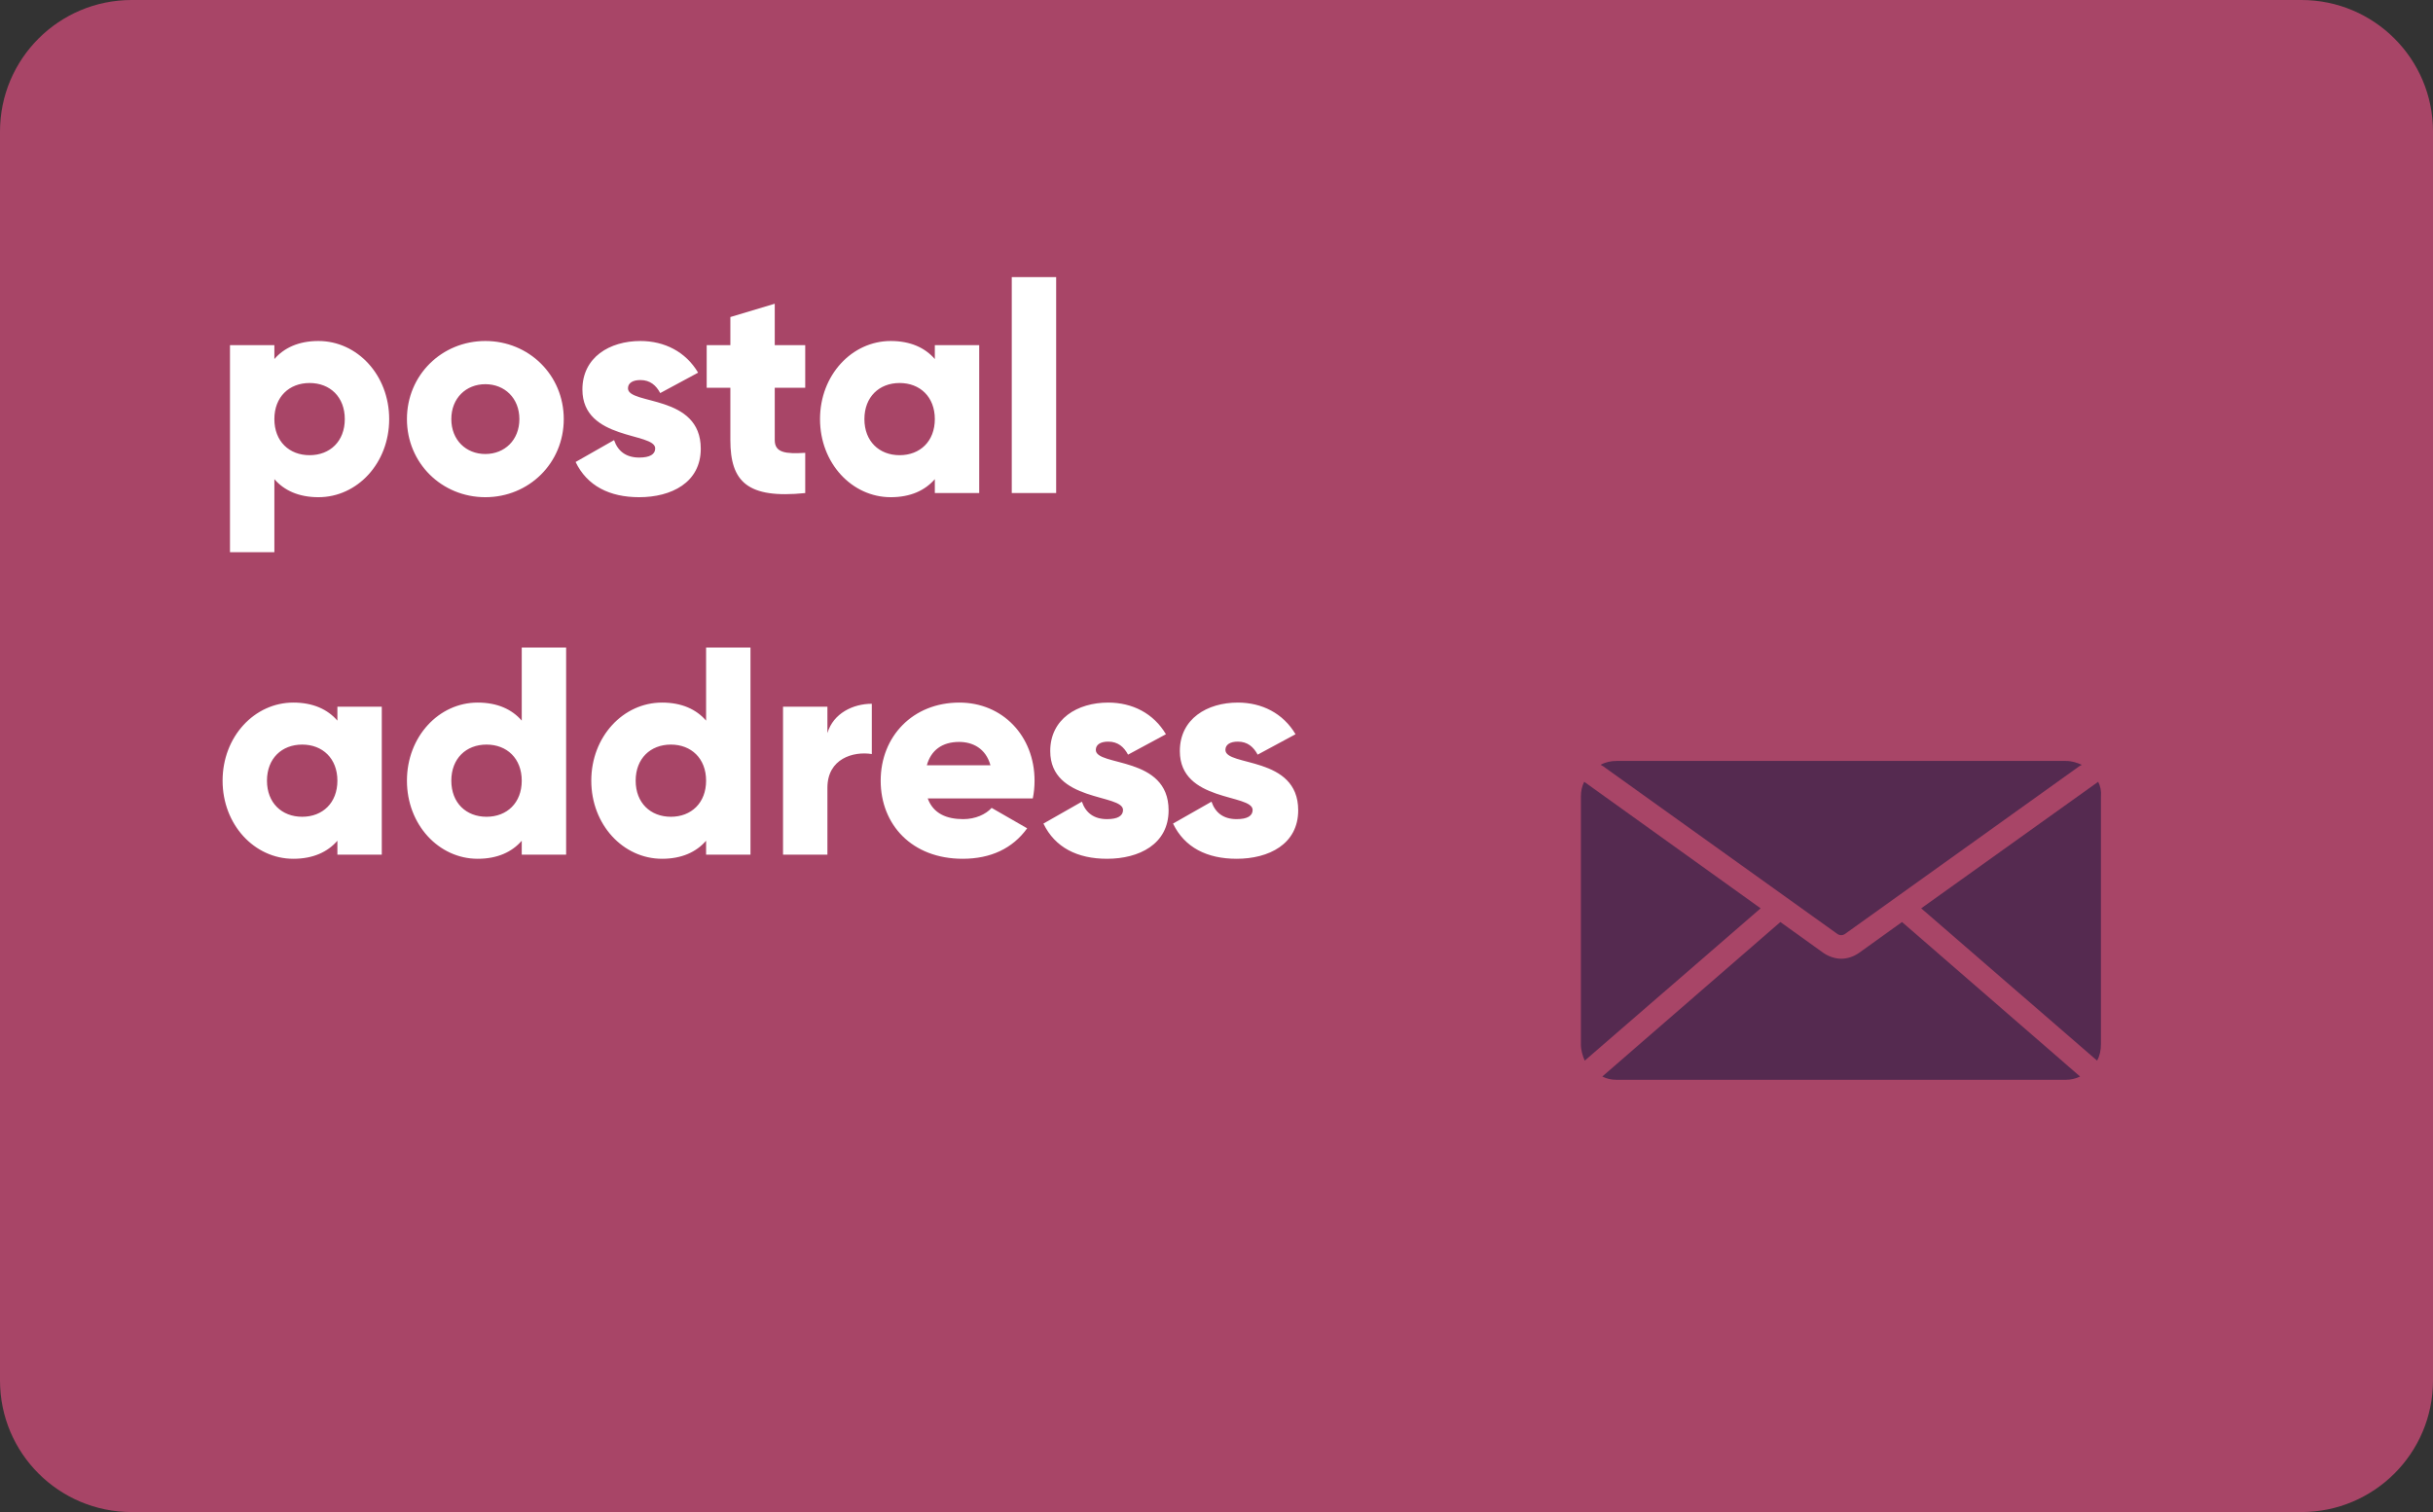 <?xml version="1.0" encoding="UTF-8"?>
<svg width="148px" height="92px" viewBox="0 0 148 92" version="1.1" xmlns="http://www.w3.org/2000/svg" xmlns:xlink="http://www.w3.org/1999/xlink">
    <rect x="0" y="0" width="148" height="92" fill="#333333" stroke="none"/>
    <!-- Generator: sketchtool 63.1 (101010) - https://sketch.com -->
    <title>4FB35481-C455-4F75-9F1C-468631B23EB5</title>
    <desc>Created with sketchtool.</desc>
    <g id="🖥-Ops_analyst-" stroke="none" stroke-width="1" fill="none" fill-rule="evenodd">
        <g id="postal-verification-task-1" transform="translate(-869, -87)">
            <g id="intro-card" transform="translate(160, 64)">
                <g id="court" transform="translate(709, 23)">
                    <path d="M-1.98618899e-13,8.003 C-1.98618899e-13,3.583 3.585,0 8.01,0 L139.99,0 C144.414,0 148,3.578 148,8.003 L148,83.997 C148,88.417 144.415,92 139.99,92 L8.01,92 C3.586,92 -1.98618899e-13,88.422 -1.98618899e-13,83.997 L-1.98618899e-13,8.003 Z" id="Rectangle-Copy-13" fill="#A84567"></path>
                    <path d="M16.69,33.6 L16.69,29.154 C17.284,29.838 18.166,30.252 19.372,30.252 C21.73,30.252 23.674,28.182 23.674,25.5 C23.674,22.818 21.73,20.748 19.372,20.748 C18.166,20.748 17.284,21.162 16.69,21.846 L16.69,21 L13.99,21 L13.99,33.6 L16.69,33.6 Z M18.832,27.696 C17.59,27.696 16.69,26.85 16.69,25.5 C16.69,24.15 17.59,23.304 18.832,23.304 C20.074,23.304 20.974,24.15 20.974,25.5 C20.974,26.85 20.074,27.696 18.832,27.696 Z M29.524,30.252 C32.17,30.252 34.294,28.182 34.294,25.5 C34.294,22.818 32.17,20.748 29.524,20.748 C26.878,20.748 24.754,22.818 24.754,25.5 C24.754,28.182 26.878,30.252 29.524,30.252 Z M29.524,27.624 C28.354,27.624 27.454,26.778 27.454,25.5 C27.454,24.222 28.354,23.376 29.524,23.376 C30.694,23.376 31.594,24.222 31.594,25.5 C31.594,26.778 30.694,27.624 29.524,27.624 Z M38.884,30.252 C40.828,30.252 42.628,29.37 42.628,27.3 C42.628,23.97 38.2,24.654 38.2,23.628 C38.2,23.304 38.488,23.124 38.956,23.124 C39.55,23.124 39.91,23.448 40.162,23.916 L42.466,22.674 C41.71,21.396 40.414,20.748 38.956,20.748 C37.084,20.748 35.428,21.738 35.428,23.7 C35.428,26.814 39.856,26.292 39.856,27.282 C39.856,27.642 39.532,27.84 38.884,27.84 C38.092,27.84 37.588,27.462 37.354,26.778 L35.014,28.11 C35.716,29.568 37.084,30.252 38.884,30.252 Z M48.982,30 L48.982,27.552 C47.794,27.624 47.128,27.552 47.128,26.778 L47.128,23.592 L48.982,23.592 L48.982,21 L47.128,21 L47.128,18.48 L44.428,19.29 L44.428,21 L42.988,21 L42.988,23.592 L44.428,23.592 L44.428,26.778 C44.428,29.298 45.454,30.36 48.982,30 Z M54.184,30.252 C55.39,30.252 56.272,29.838 56.866,29.154 L56.866,30 L59.566,30 L59.566,21 L56.866,21 L56.866,21.846 C56.272,21.162 55.39,20.748 54.184,20.748 C51.826,20.748 49.882,22.818 49.882,25.5 C49.882,28.182 51.826,30.252 54.184,30.252 Z M54.724,27.696 C53.482,27.696 52.582,26.85 52.582,25.5 C52.582,24.15 53.482,23.304 54.724,23.304 C55.966,23.304 56.866,24.15 56.866,25.5 C56.866,26.85 55.966,27.696 54.724,27.696 Z M64.246,30 L64.246,16.86 L61.546,16.86 L61.546,30 L64.246,30 Z M17.842,52.252 C19.048,52.252 19.93,51.838 20.524,51.154 L20.524,52 L23.224,52 L23.224,43 L20.524,43 L20.524,43.846 C19.93,43.162 19.048,42.748 17.842,42.748 C15.484,42.748 13.54,44.818 13.54,47.5 C13.54,50.182 15.484,52.252 17.842,52.252 Z M18.382,49.696 C17.14,49.696 16.24,48.85 16.24,47.5 C16.24,46.15 17.14,45.304 18.382,45.304 C19.624,45.304 20.524,46.15 20.524,47.5 C20.524,48.85 19.624,49.696 18.382,49.696 Z M29.056,52.252 C30.262,52.252 31.144,51.838 31.738,51.154 L31.738,52 L34.438,52 L34.438,39.4 L31.738,39.4 L31.738,43.846 C31.144,43.162 30.262,42.748 29.056,42.748 C26.698,42.748 24.754,44.818 24.754,47.5 C24.754,50.182 26.698,52.252 29.056,52.252 Z M29.596,49.696 C28.354,49.696 27.454,48.85 27.454,47.5 C27.454,46.15 28.354,45.304 29.596,45.304 C30.838,45.304 31.738,46.15 31.738,47.5 C31.738,48.85 30.838,49.696 29.596,49.696 Z M40.27,52.252 C41.476,52.252 42.358,51.838 42.952,51.154 L42.952,52 L45.652,52 L45.652,39.4 L42.952,39.4 L42.952,43.846 C42.358,43.162 41.476,42.748 40.27,42.748 C37.912,42.748 35.968,44.818 35.968,47.5 C35.968,50.182 37.912,52.252 40.27,52.252 Z M40.81,49.696 C39.568,49.696 38.668,48.85 38.668,47.5 C38.668,46.15 39.568,45.304 40.81,45.304 C42.052,45.304 42.952,46.15 42.952,47.5 C42.952,48.85 42.052,49.696 40.81,49.696 Z M50.332,52 L50.332,47.932 C50.332,46.15 51.916,45.7 53.032,45.88 L53.032,42.82 C51.898,42.82 50.692,43.396 50.332,44.602 L50.332,43 L47.632,43 L47.632,52 L50.332,52 Z M58.558,52.252 C60.268,52.252 61.6,51.622 62.482,50.398 L60.322,49.156 C59.962,49.552 59.332,49.84 58.594,49.84 C57.604,49.84 56.776,49.516 56.434,48.58 L62.824,48.58 C62.896,48.238 62.932,47.878 62.932,47.5 C62.932,44.782 60.988,42.748 58.36,42.748 C55.516,42.748 53.572,44.818 53.572,47.5 C53.572,50.182 55.48,52.252 58.558,52.252 Z M60.25,46.564 L56.38,46.564 C56.632,45.646 57.316,45.142 58.342,45.142 C59.152,45.142 59.962,45.52 60.25,46.564 Z M67.342,52.252 C69.286,52.252 71.086,51.37 71.086,49.3 C71.086,45.97 66.658,46.654 66.658,45.628 C66.658,45.304 66.946,45.124 67.414,45.124 C68.008,45.124 68.368,45.448 68.62,45.916 L70.924,44.674 C70.168,43.396 68.872,42.748 67.414,42.748 C65.542,42.748 63.886,43.738 63.886,45.7 C63.886,48.814 68.314,48.292 68.314,49.282 C68.314,49.642 67.99,49.84 67.342,49.84 C66.55,49.84 66.046,49.462 65.812,48.778 L63.472,50.11 C64.174,51.568 65.542,52.252 67.342,52.252 Z M75.226,52.252 C77.17,52.252 78.97,51.37 78.97,49.3 C78.97,45.97 74.542,46.654 74.542,45.628 C74.542,45.304 74.83,45.124 75.298,45.124 C75.892,45.124 76.252,45.448 76.504,45.916 L78.808,44.674 C78.052,43.396 76.756,42.748 75.298,42.748 C73.426,42.748 71.77,43.738 71.77,45.7 C71.77,48.814 76.198,48.292 76.198,49.282 C76.198,49.642 75.874,49.84 75.226,49.84 C74.434,49.84 73.93,49.462 73.696,48.778 L71.356,50.11 C72.058,51.568 73.426,52.252 75.226,52.252 Z" id="postaladdress" fill="#FFFFFF" fill-rule="nonzero"></path>
                    <g id="Group-27" opacity="0.496" transform="translate(92, 36)">
                        <rect id="Rectangle" fill="#D8D8D8" opacity="0" x="0" y="0" width="40" height="40"></rect>
                        <g id="noun_Letter_2697706" transform="translate(4, 10)" fill="#010E39">
                            <g id="Group">
                                <path d="M31.633,1.567 L20.867,9.267 L31.567,18.533 C31.733,18.233 31.8,17.9 31.8,17.533 L31.8,2.467 C31.833,2.133 31.767,1.833 31.633,1.567 Z" id="Path"></path>
                                <path d="M0.367,1.567 C0.233,1.833 0.167,2.133 0.167,2.467 L0.167,17.533 C0.167,17.9 0.267,18.233 0.4,18.533 L11.1,9.267 L0.367,1.567 Z" id="Path"></path>
                                <path d="M17.1,11.967 C16.767,12.2 16.4,12.333 16,12.333 C15.633,12.333 15.233,12.2 14.9,11.967 L12.3,10.1 L1.467,19.5 C1.733,19.633 2,19.7 2.333,19.7 L29.667,19.7 C29.967,19.7 30.267,19.633 30.533,19.5 L19.7,10.1 L17.1,11.967 Z" id="Path"></path>
                                <path d="M15.733,10.8 C15.9,10.933 16.1,10.933 16.267,10.8 L30.467,0.633 L30.633,0.533 C30.333,0.4 30.033,0.3 29.667,0.3 L2.333,0.3 C2,0.3 1.667,0.367 1.367,0.533 L1.533,0.633 L15.733,10.8 Z" id="Path"></path>
                            </g>
                        </g>
                    </g>
                </g>
            </g>
        </g>
    </g>
</svg>